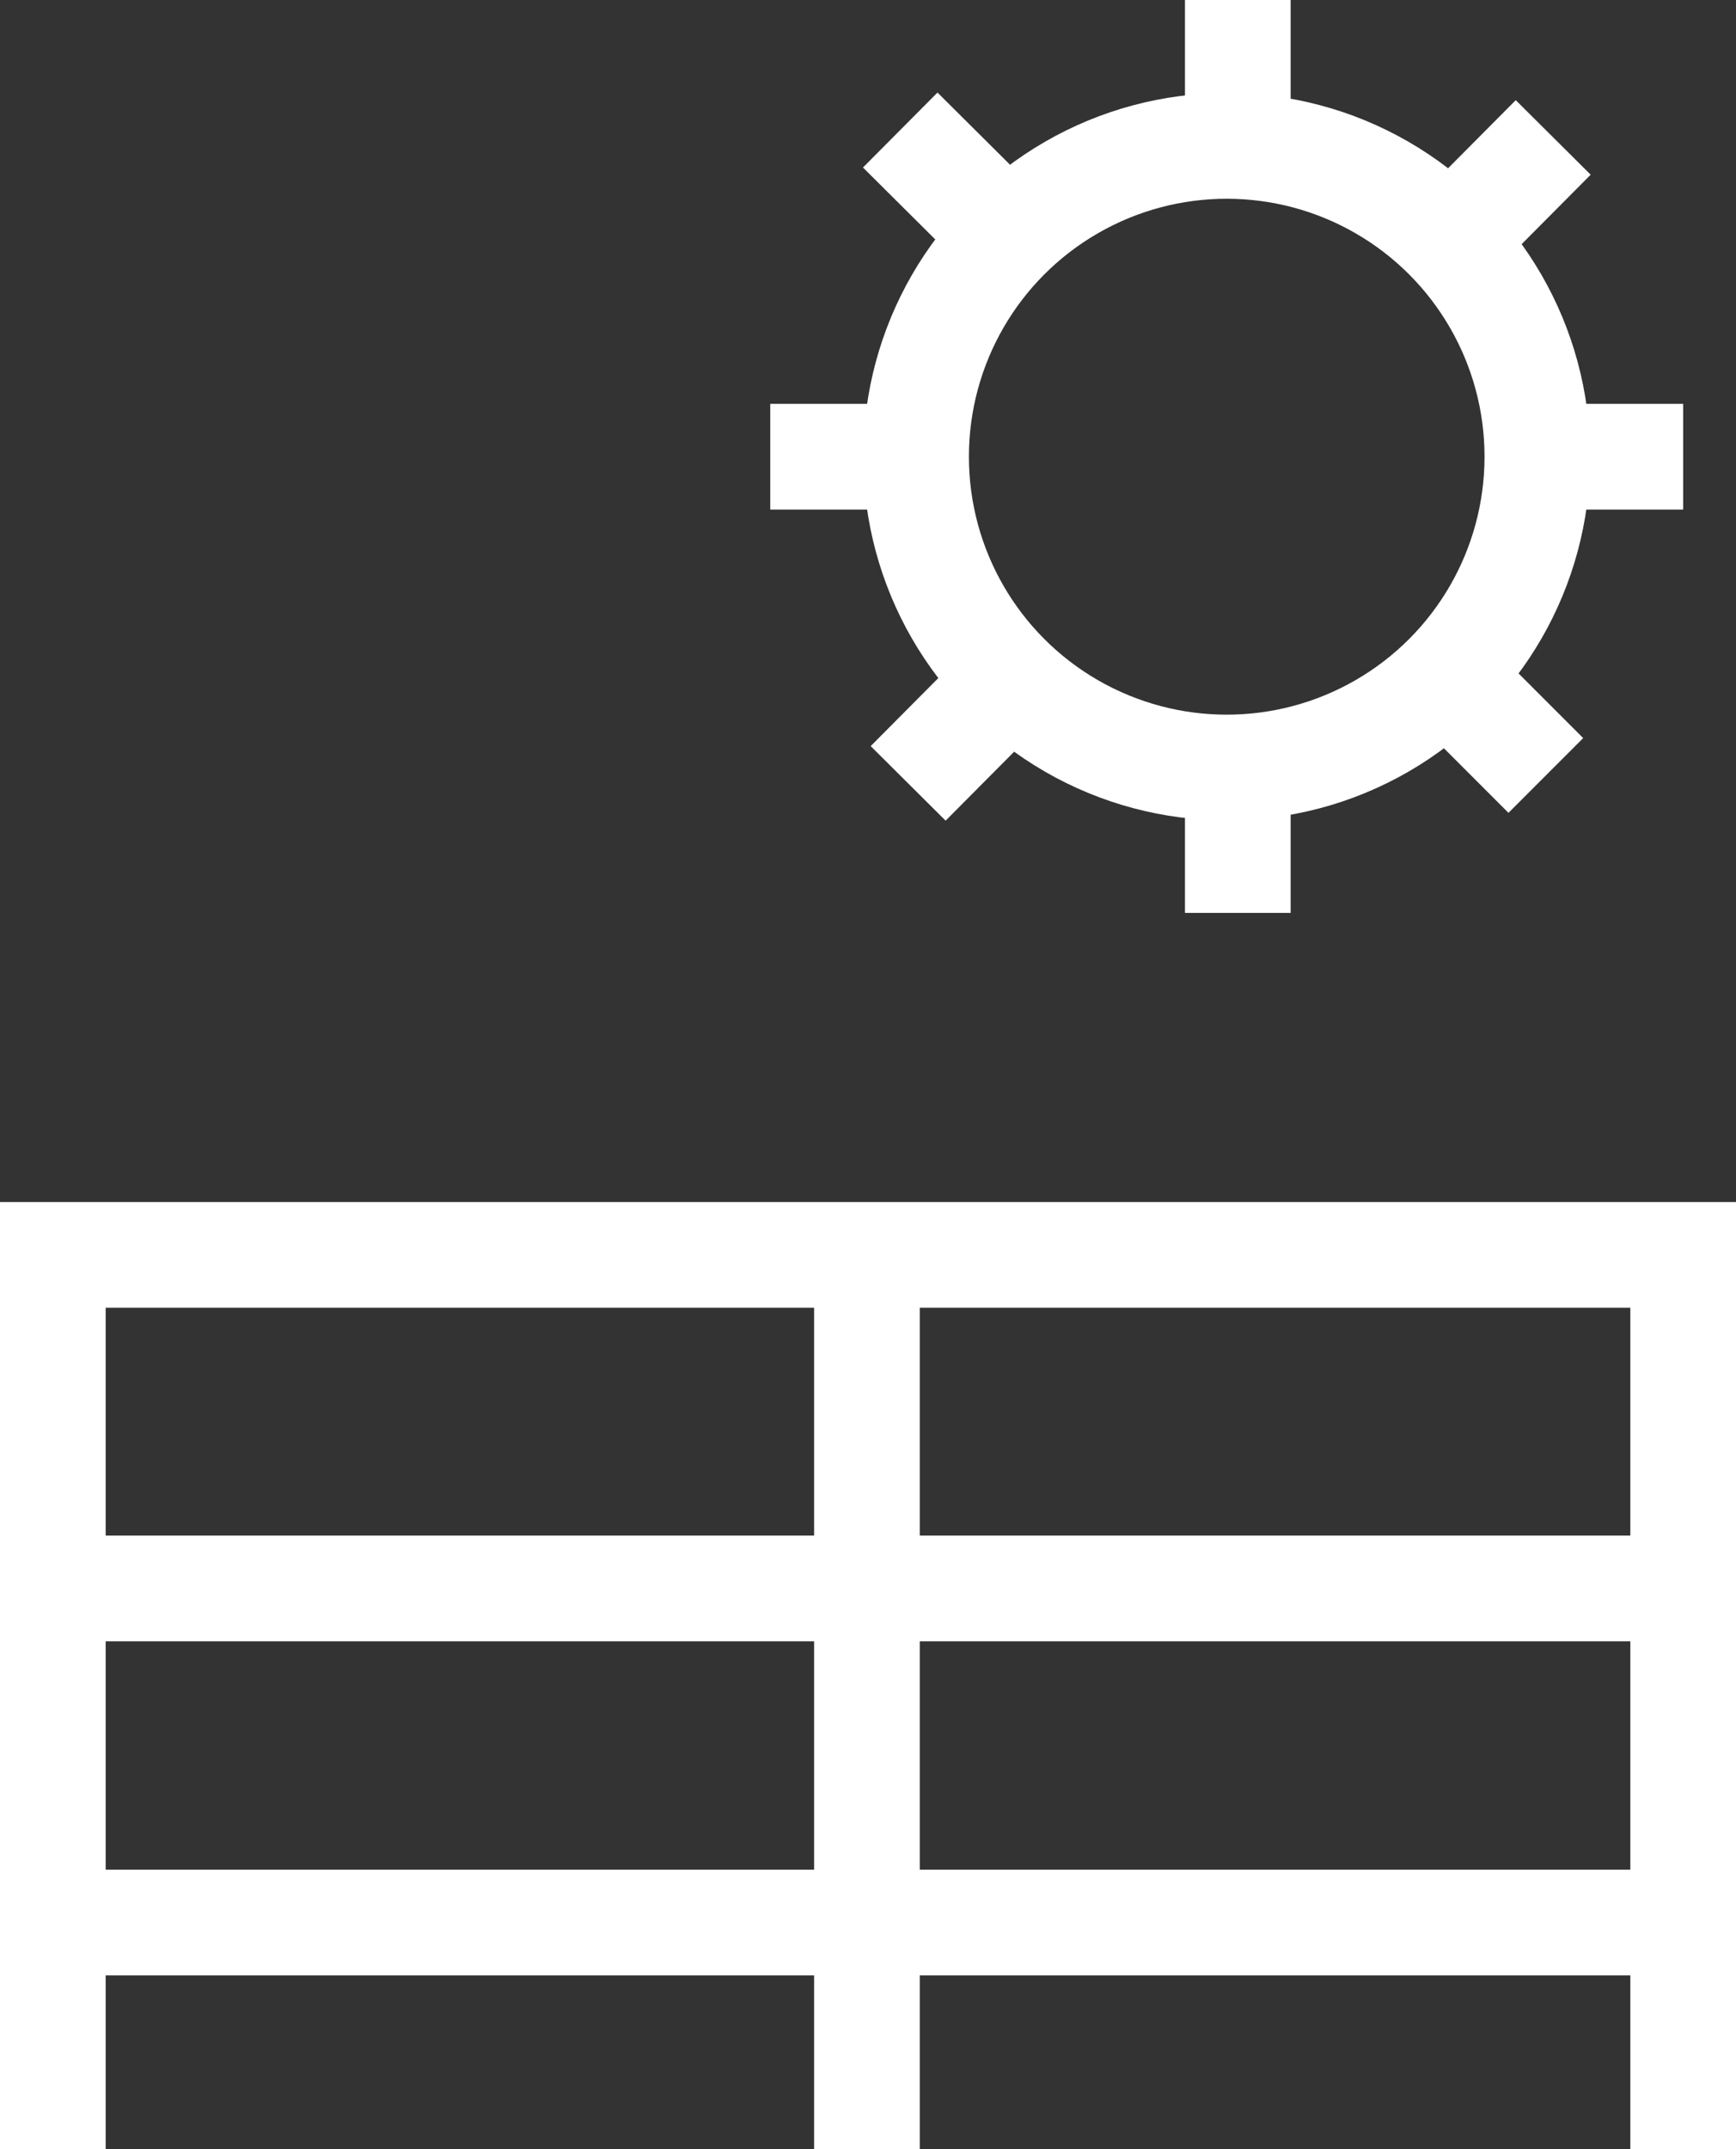 <svg xmlns="http://www.w3.org/2000/svg" xmlns:xlink="http://www.w3.org/1999/xlink" viewBox="0 0 32.86 40.66"><rect x="0" y="0" width="32.86" height="40.66" fill="#333333" stroke="none"/><defs><style>.cls-1,.cls-3{fill:none;}.cls-2{clip-path:url(#clip-path);}.cls-3{stroke:#fff;stroke-miterlimit:10;stroke-width:2px;}</style><clipPath id="clip-path" transform="translate(0 0)"><rect class="cls-1" width="32.86" height="40.66"/></clipPath></defs><title>Ресурс 1</title><g id="Слой_2" data-name="Слой 2"><g id="Слой_1-2" data-name="Слой 1"><g class="cls-2"><circle class="cls-3" cx="23.22" cy="8.64" r="5.88"/><line class="cls-3" x1="23.43" x2="23.43" y2="2.53"/><line class="cls-3" x1="23.43" y1="14.75" x2="23.43" y2="17.27"/><line class="cls-3" x1="14.58" y1="8.64" x2="17.11" y2="8.64"/><line class="cls-3" x1="29.33" y1="8.64" x2="31.86" y2="8.64"/><line class="cls-3" x1="29.4" y1="2.6" x2="27.62" y2="4.39"/><line class="cls-3" x1="18.97" y1="13.03" x2="17.19" y2="14.82"/><line class="cls-3" x1="17.04" y1="2.46" x2="18.83" y2="4.24"/><line class="cls-3" x1="27.47" y1="12.88" x2="29.26" y2="14.67"/><line class="cls-3" x1="31.83" y1="36.37" x2="1" y2="36.37"/><line class="cls-3" x1="16.41" y1="40.66" x2="16.41" y2="23.74"/><line class="cls-3" x1="0.97" y1="30.05" x2="31.86" y2="30.05"/><polyline class="cls-3" points="1 40.66 1 23.74 31.86 23.74 31.86 40.66"/></g></g></g></svg>